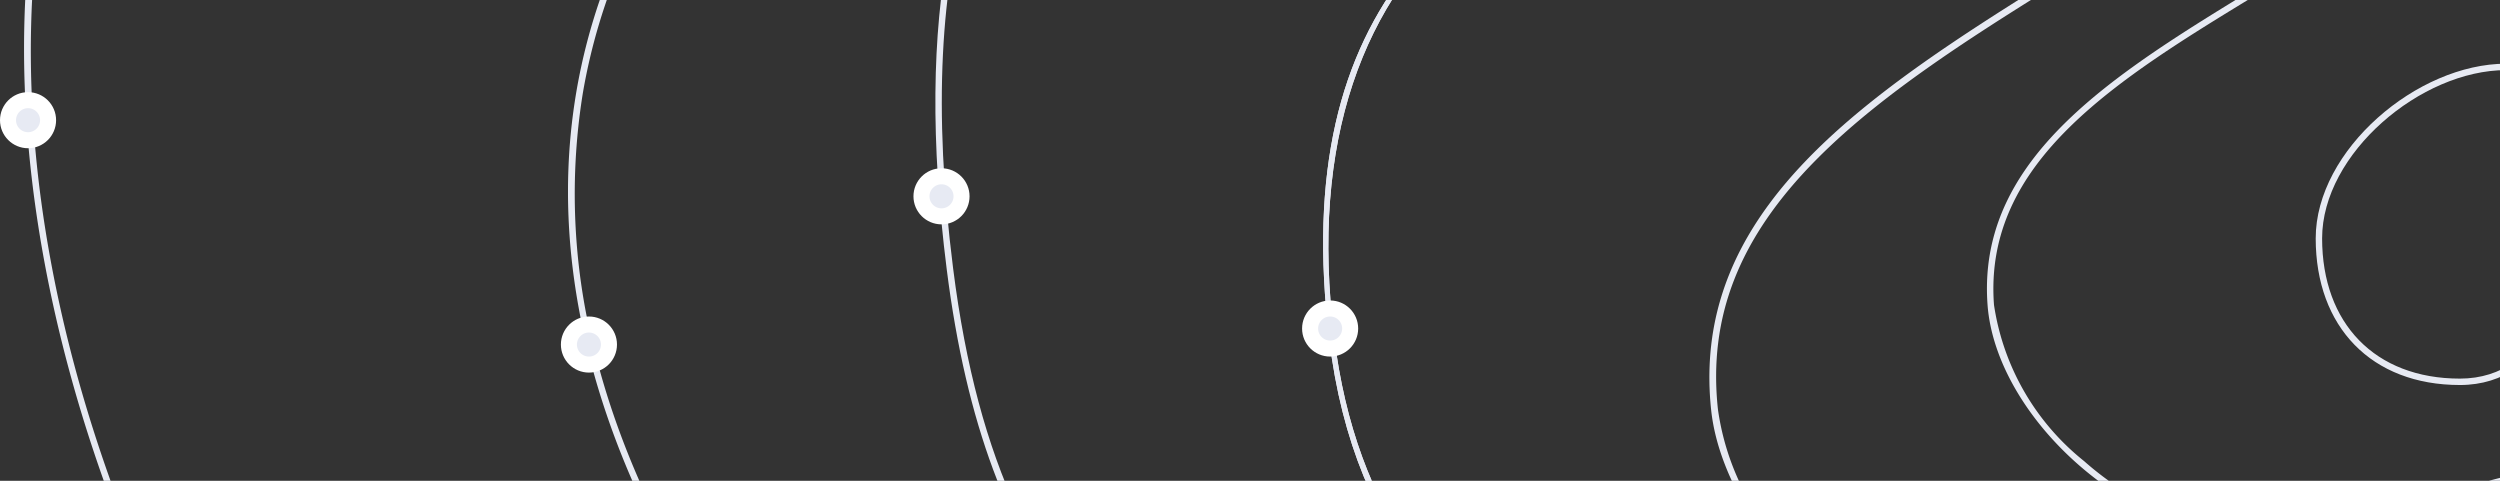<svg xmlns="http://www.w3.org/2000/svg" width="624" height="120" fill="none">
  <rect width="100%" height="100%" fill="#333333" stroke="none"/>
  <path fill="#E7EAF3" d="M625.5 17.5c21.2 0 17.9 10.3 17.9 31.5s-8.2 45.5-29.4 45.5-34.4-13.8-34.4-35 24.7-42 45.9-42zm0-1.6c-22.1 0-47.5 21.5-47.5 43.6s13.9 36.6 36 36.6 31-25 31-47.1 2.6-33.1-19.5-33.1z"/>
  <path fill="#E7EAF3" d="M647-46.5A55 55 0 01688.6-25c20.1 23.6 30 61.6 24.7 94.7-6 36.9-32.7 40.7-63.7 45.2a162.6 162.6 0 00-48.6 12.1 71.3 71.3 0 01-31.1 7.3 76.4 76.4 0 01-49.7-19.2 61.5 61.5 0 01-22.5-39C495 40.2 528.5 19.8 564-1.8a388.4 388.4 0 0041.4-27.8c14-11.3 28-17 41.5-17zm0-1.7c-13.2 0-27.6 5.3-42.7 17.5C560.8 4.4 492.2 24.8 496.1 76.2 498.2 103.6 531 136 570 136c10.3 0 21-2.3 31.9-7.5 44.4-21.4 103.8-.8 113.1-58.5 8.6-53.1-21.9-118.2-68-118.2z"/>
  <path fill="#E7EAF3" d="M679.3-108.6c23.5 0 45.9 12 64.7 34.9 33.6 40.9 49.6 108 38.8 163.3-10.8 55-50.3 56-96 57.2-30.6.8-62.4 1.6-89.4 18.6a110 110 0 01-59.2 17.7c-26.4 0-53-9.8-75-27.6-9.6-7.8-18-17-24-26.3a64 64 0 01-10.4-27c-2.5-23.1 5.3-42.9 24.5-62.3C470.6 22.4 495 7.3 520.8-8.6c29.3-18.2 59.6-37 83.6-61.4 25-25.6 50.2-38.6 74.9-38.6zm0-1.6c-23.3 0-49.1 11.5-76 39-66.6 68-184.7 93-176.2 173.5 3.7 35.3 52.8 82.4 111 82.4 19.5 0 40-5.2 60.2-18 67-42 167.8 16.6 186-76.8 17-86.5-31.7-200.1-105-200.1z"/>
  <path fill="#E7EAF3" d="M734.1-181.2c32.2 0 61.2 18.3 84 53 23.5 36 40 89.4 45.2 146.7 5 56-1 108.6-16.6 144.4-26.2 60-72.7 89-142.2 89-48.3 0-100.1-13.6-145.8-25.7l-8.8-2.4c-13.3-3.5-26.5-6.7-39.3-9.8-89.8-22-166.9-41.6-177.6-130-6-48.7 7-84.1 34.4-106.8 27.3-22.7 68-36 115-51.3 55.2-18 117.9-38.5 178-80 26-18 50.7-27.1 73.7-27.1zm0-.8c-22 0-46.8 8.2-74.3 27.2C497-42.2 311.4-83.5 331.8 84.8c12.3 101.6 111.9 111.9 218 139.8 47.6 12.6 103.2 28.2 154.8 28.2 59 0 112.8-20.5 143-89.6C893.1 58.3 852.8-182 734-182z"/>
  <path fill="#E7EAF3" d="M734.1-181.2c32.2 0 61.2 18.3 84 53 23.5 36 40 89.4 45.2 146.7 5 56-1 108.6-16.6 144.4-26.2 60-72.7 89-142.2 89-48.3 0-100.1-13.6-145.8-25.7l-8.8-2.4c-13.3-3.5-26.5-6.7-39.3-9.8-89.8-22-166.9-41.6-177.6-130-6-48.7 7-84.1 34.4-106.8 27.3-22.7 68-36 115-51.3 55.2-18 117.9-38.5 178-80 26-18 50.7-27.1 73.7-27.1zm0-.8c-22 0-46.8 8.2-74.3 27.2C497-42.2 311.4-83.5 331.8 84.8c12.3 101.6 111.9 111.9 218 139.8 47.6 12.6 103.2 28.2 154.8 28.2 59 0 112.8-20.5 143-89.6C893.1 58.3 852.8-182 734-182z"/>
  <path fill="#E7EAF3" d="M794-260.6c21.4 0 41.4 6.6 59.2 19.6 16.7 12 31.6 29.7 44.5 52.5C928-135 946-53.5 947.4 34.6c1.2 84-13.1 159.2-38.3 201-48.2 80-118.2 122.2-202.2 122.2-66.5 0-139.2-27.2-204.9-76.6-48.6-36.6-93.8-54.2-133.7-69.8-68.5-26.7-118-46-130.4-144.4-20.1-159 69-178.7 204-208.5 78.9-17.3 177-39 275.4-95.5 27.2-15.6 53-23.6 76.6-23.6zm0-1.6c-23.1 0-49 7.4-77.6 23.8C453.4-87.2 204-188.9 236.3 67.2 256 223.3 367.8 182.2 501 282.5c64 48 136.6 77 205.9 77 77.8 0 151.4-36.5 203.6-123 72.1-119.7 48.6-498.7-116.6-498.7z"/>
  <path fill="#E7EAF3" d="M884-301.2c111.6 0 158.3 74 177.9 136 12.8 40.4 18.2 87.8 16 140.7a658 658 0 01-25.2 152.7c-30 104.5-81.6 190.5-138 230-62.9 44-127 65.4-196 65.4-95.4 0-185.2-40.9-272-80.5a2558 2558 0 00-66-29.3 502 502 0 01-149.6-96.3c-41.8-39.6-70-83.2-81.6-125.8a158 158 0 01-4-68.6c4-23.2 13.6-45.4 28.8-65.8 66.7-90 152.4-150.7 269.6-191 104.4-36 235.6-56.7 425.5-67.1 5-.3 9.8-.4 14.6-.4zm0-1.7c-4.8 0-9.7.2-14.7.4-344.5 19-559.1 73.8-696.3 258.8-92 124.1 31.9 285 207.2 359 106.6 45 218.2 110 338.5 110 63 0 128.5-17.9 196.9-65.7 177-124 270.1-662.5-31.6-662.5z"/>
  <path fill="#E7EAF3" d="M790-398v1.6c73.4 0 149.2 10.3 231.9 31.5 69.3 17.7 123.3 52 160.4 101.8 33.6 45 52.8 101.8 57.1 168.6 7 106-25 231.6-87.6 344.6-62.7 113-147 197.3-231.7 231A460 460 0 01747 516.5c-52.9 0-106.5-10.1-163.8-30.8-50.8-18.3-98.1-42.5-144-65.8-61.6-31.4-119.8-61.1-179.5-73.2-62.3-12.6-122.9-53.5-170.6-115C44.3 174.1 15 103.6 8.9 38.1c-4-42.9 2-82.4 17.5-114.2a155.8 155.8 0 0183.9-77c69.6-28.6 133.7-61.6 195.8-93.6 149.3-77 290.3-149.6 483.8-149.7v-1.6zm-.1 0C515-398 345.7-251.6 109.6-154.6c-210.8 86.7-69 458.5 149.7 502.8 148 30 289.4 169.8 487.6 169.8 53.4 0 111-10.1 173.8-35.3 280-112 506-745.7 101.6-849.2A932.9 932.9 0 00789.9-398z"/>
  <circle cx="7" cy="30" r="5" fill="#E7EAF3" stroke="#fff" stroke-width="4"/>
  <circle cx="147" cy="86" r="5" fill="#E7EAF3" stroke="#fff" stroke-width="4"/>
  <circle cx="235" cy="49" r="5" fill="#E7EAF3" stroke="#fff" stroke-width="4"/>
  <circle cx="332" cy="82" r="5" fill="#E7EAF3" stroke="#fff" stroke-width="4"/>
</svg>